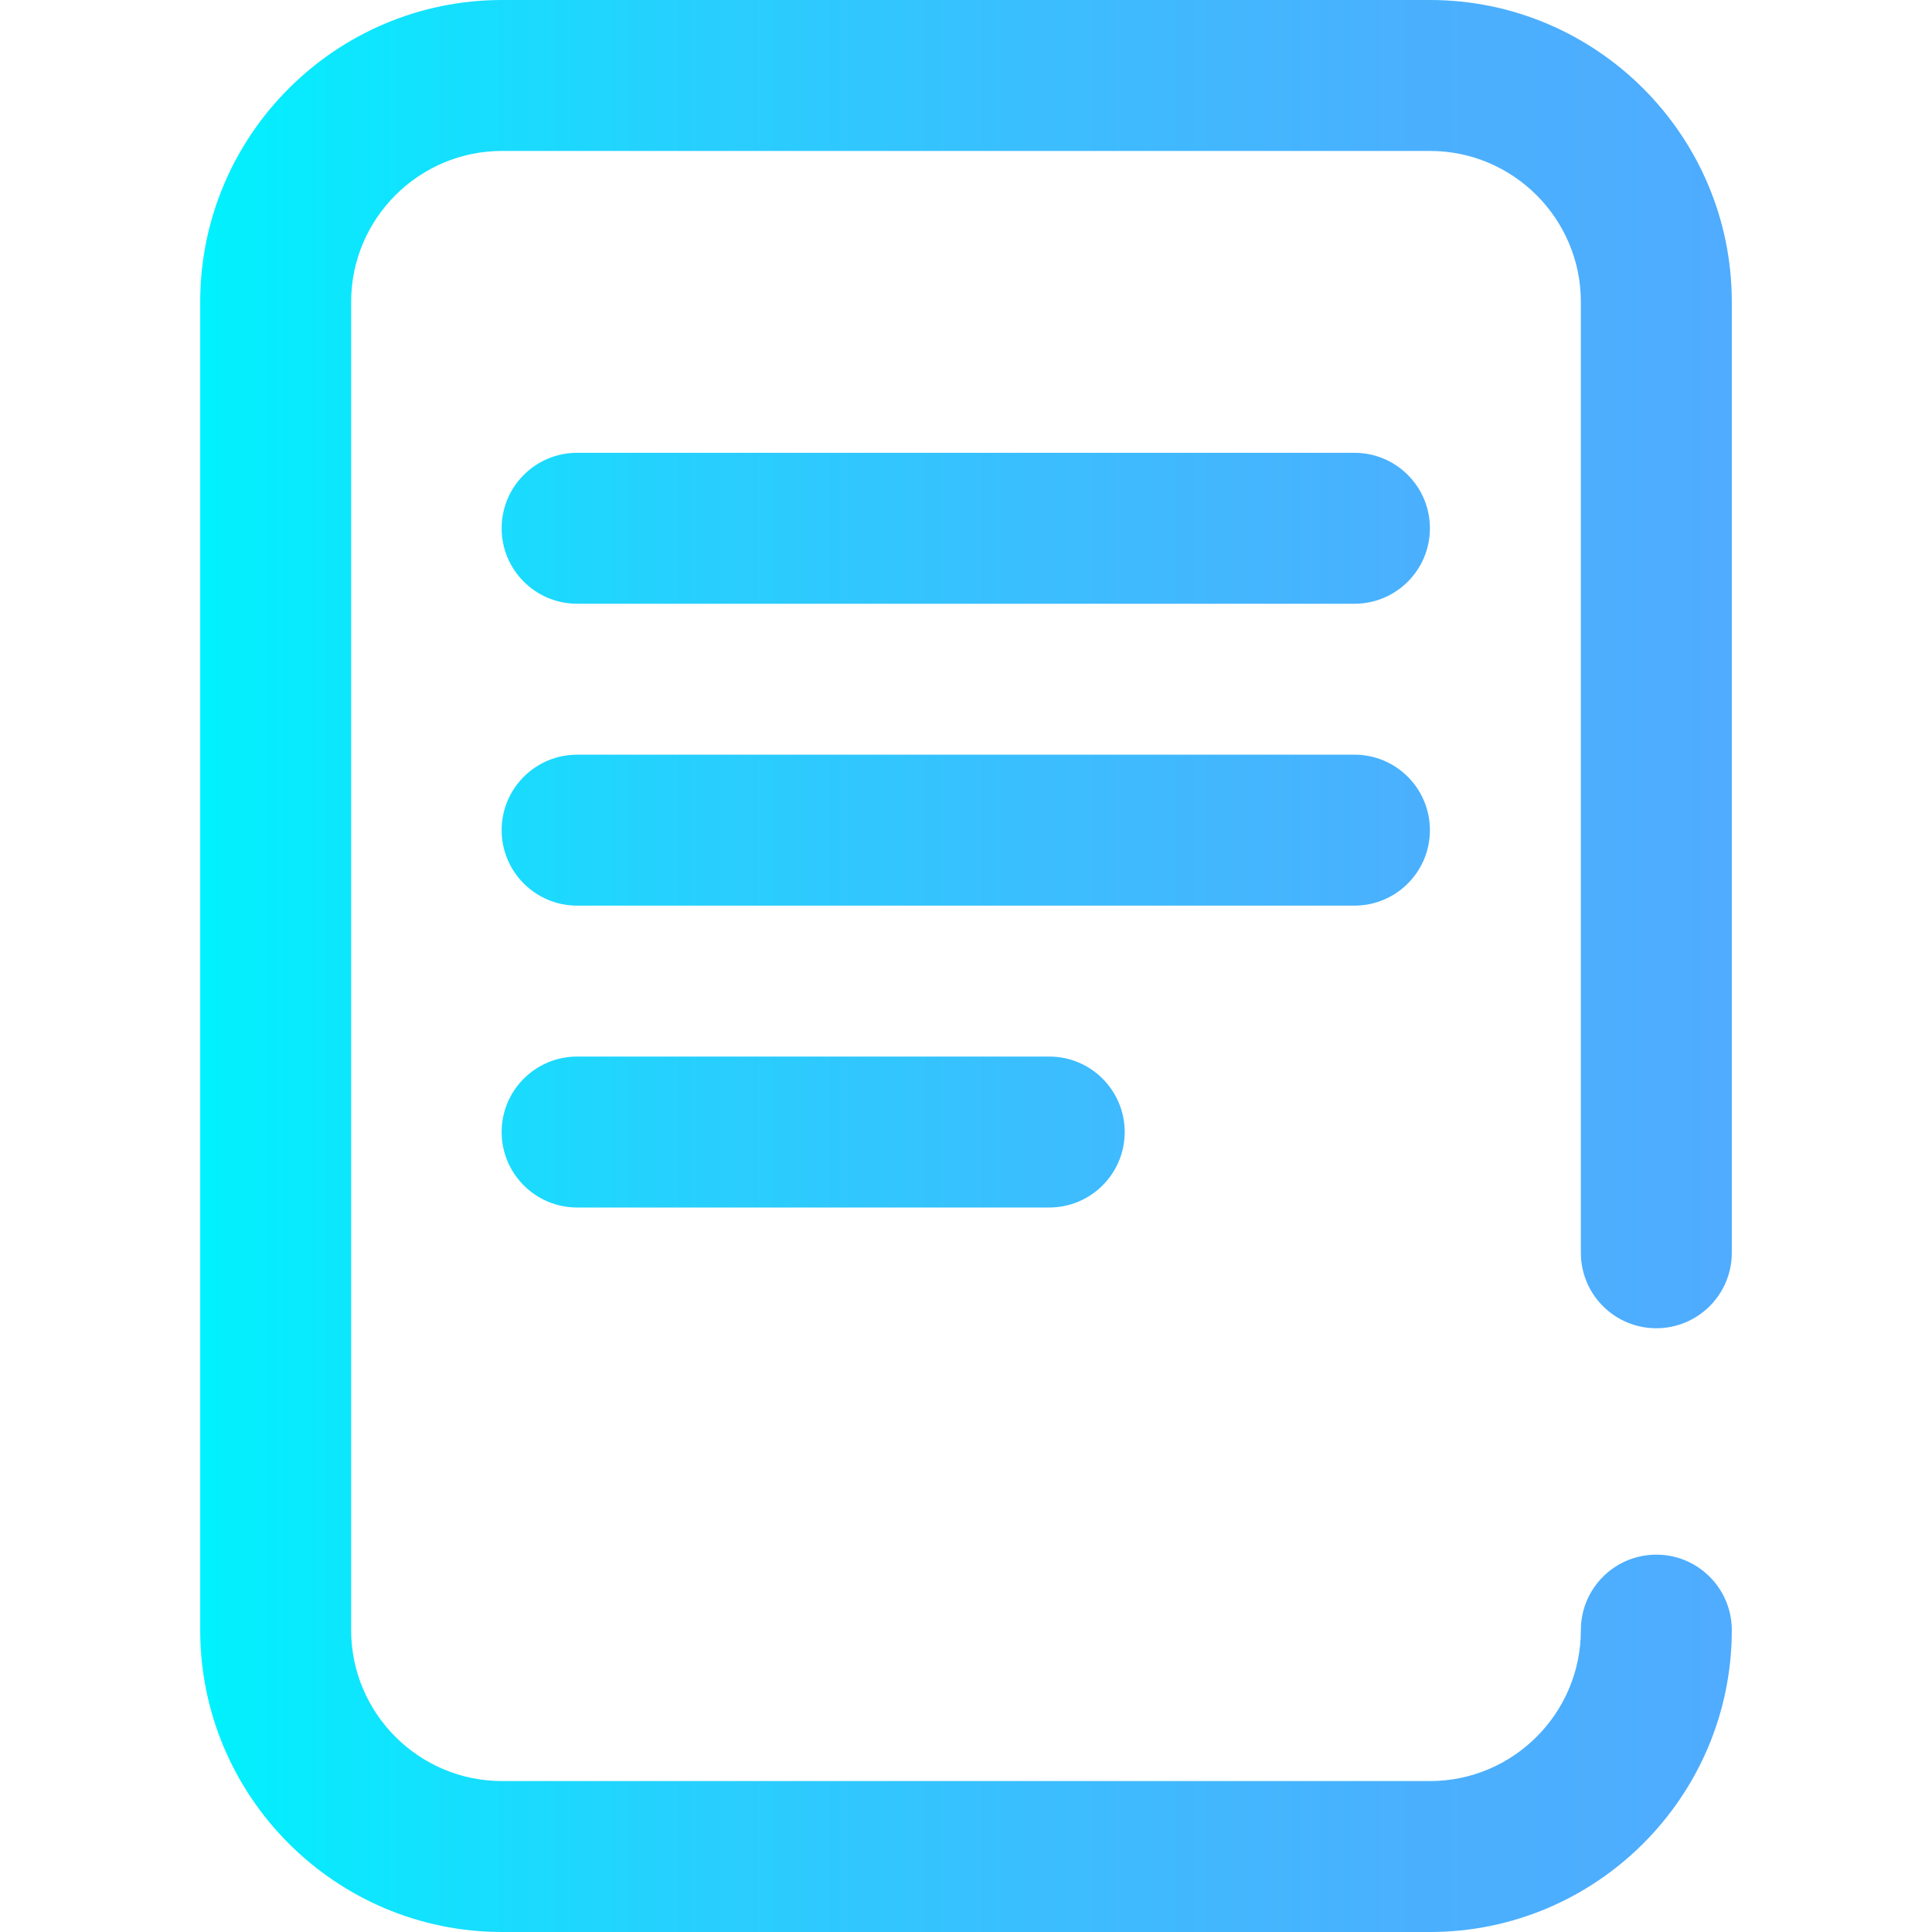 <?xml version="1.0" encoding="iso-8859-1"?>
<!-- Generator: Adobe Illustrator 19.0.0, SVG Export Plug-In . SVG Version: 6.00 Build 0)  -->
<svg version="1.1" id="Capa_1" xmlns="http://www.w3.org/2000/svg" xmlns:xlink="http://www.w3.org/1999/xlink" x="0px" y="0px"
	 viewBox="0 0 512 512" style="enable-background:new 0 0 512 512;" xml:space="preserve">
<linearGradient id="SVGID_1_" gradientUnits="userSpaceOnUse" x1="53.056" y1="258" x2="458.945" y2="258" gradientTransform="matrix(1 0 0 -1 0 514)">
	<stop  offset="0" style="stop-color:#00F2FE"/>
	<stop  offset="0.021" style="stop-color:#03EFFE"/>
	<stop  offset="0.293" style="stop-color:#24D2FE"/>
	<stop  offset="0.554" style="stop-color:#3CBDFE"/>
	<stop  offset="0.796" style="stop-color:#4AB0FE"/>
	<stop  offset="1" style="stop-color:#4FACFE"/>
</linearGradient>
<path style="fill:url(#SVGID_1_);" d="M378.943,512H133.055c-44.112,0-80-35.888-80-80V80c0-44.112,35.888-80,80-80h245.889
	c44.112,0,80,35.888,80,80v252c0,11.046-8.954,20-20,20c-11.046,0-20-8.954-20-20V80c0-22.056-17.944-40-40-40H133.055
	c-22.056,0-40,17.944-40,40v352c0,22.056,17.944,40,40,40h245.889c22.056,0,40-17.944,40-40c0-11.046,8.954-20,20-20
	c11.046,0,20,8.954,20,20C458.943,476.112,423.057,512,378.943,512z M378.943,140c0-11.046-8.954-20-20-20h-206
	c-11.046,0-20,8.954-20,20s8.954,20,20,20h206C369.99,160,378.943,151.046,378.943,140z M378.943,220c0-11.046-8.954-20-20-20h-206
	c-11.046,0-20,8.954-20,20s8.954,20,20,20h206C369.99,240,378.943,231.046,378.943,220z M298.055,300c0-11.046-8.954-20-20-20
	H152.943c-11.046,0-20,8.954-20,20s8.954,20,20,20h125.111C289.102,320,298.055,311.046,298.055,300z"/>
<g>
</g>
<g>
</g>
<g>
</g>
<g>
</g>
<g>
</g>
<g>
</g>
<g>
</g>
<g>
</g>
<g>
</g>
<g>
</g>
<g>
</g>
<g>
</g>
<g>
</g>
<g>
</g>
<g>
</g>
</svg>
